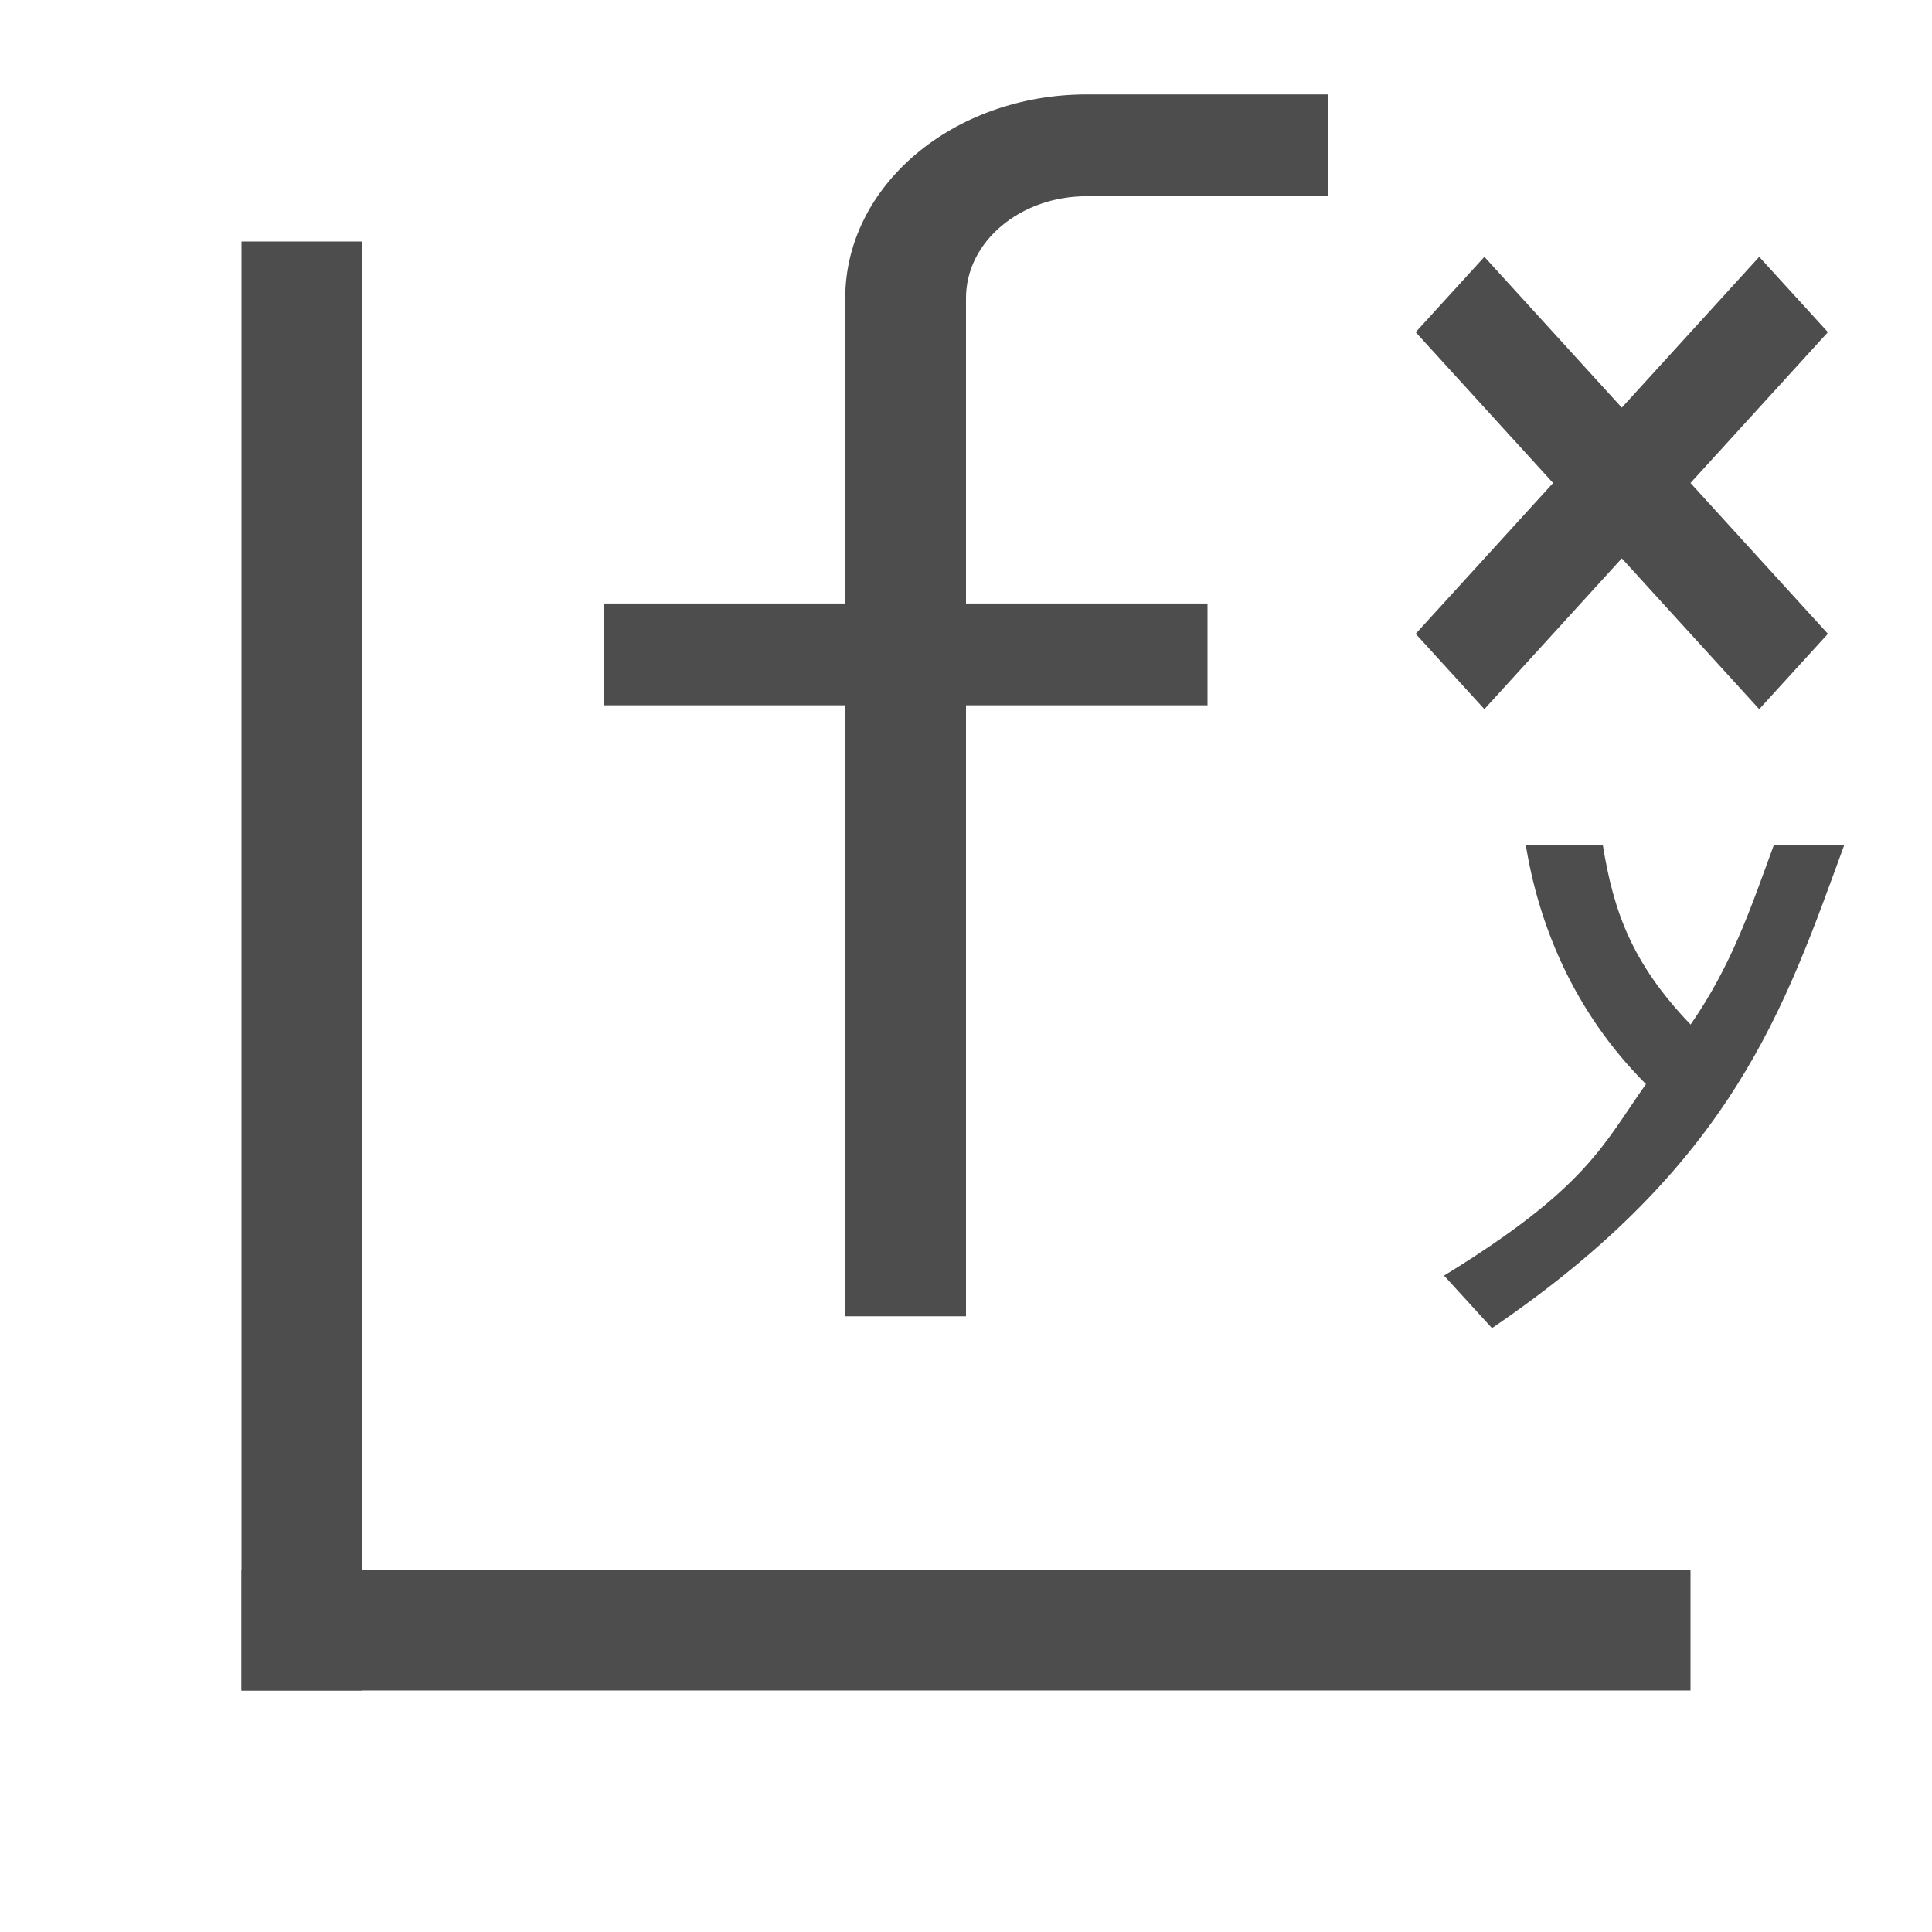 <?xml version="1.0" encoding="UTF-8" standalone="no"?>
<!-- Created with Inkscape (http://www.inkscape.org/) -->

<svg
   xmlns:dc="http://purl.org/dc/elements/1.1/"
   xmlns:cc="http://creativecommons.org/ns#"
   xmlns:rdf="http://www.w3.org/1999/02/22-rdf-syntax-ns#"
   xmlns:svg="http://www.w3.org/2000/svg"
   xmlns="http://www.w3.org/2000/svg"
   xmlns:sodipodi="http://sodipodi.sourceforge.net/DTD/sodipodi-0.dtd"
   xmlns:inkscape="http://www.inkscape.org/namespaces/inkscape"
   width="16"
   height="16"
   id="svg3049"
   version="1.1"
   inkscape:version="0.91 r13725"
   sodipodi:docname="graph3d-function-xyz.svg"
   inkscape:export-filename="/home/uri/.kde/share/icons/NITRUX-KDE/16x16/actions/view-right-new.png"
   inkscape:export-xdpi="30"
   inkscape:export-ydpi="30">
  <defs
     id="defs3051" />
  <sodipodi:namedview
     id="base"
     pagecolor="#ffffff"
     bordercolor="#666666"
     borderopacity="1.0"
     inkscape:pageopacity="0.0"
     inkscape:pageshadow="2"
     inkscape:zoom="16.887897"
     inkscape:cx="-0.97302399"
     inkscape:cy="7.1993593"
     inkscape:document-units="px"
     inkscape:current-layer="layer1-4"
     showgrid="true"
     fit-margin-top="0"
     fit-margin-left="0"
     fit-margin-right="0"
     fit-margin-bottom="0"
     inkscape:window-width="1272"
     inkscape:window-height="747"
     inkscape:window-x="0"
     inkscape:window-y="0"
     inkscape:window-maximized="0"
     inkscape:showpageshadow="false"
     borderlayer="true"
     inkscape:snap-bbox="true"
     inkscape:snap-global="true"
     inkscape:object-nodes="true"
     showguides="true"
     inkscape:guide-bbox="true">
    <inkscape:grid
       type="xygrid"
       id="grid4085" />
    <sodipodi:guide
       position="2,14"
       orientation="12,0"
       id="guide4075" />
    <sodipodi:guide
       position="14,2"
       orientation="-12,0"
       id="guide4079" />
    <sodipodi:guide
       position="14,14"
       orientation="0,-12"
       id="guide4081" />
    <sodipodi:guide
       position="8,2"
       orientation="0,1"
       id="guide4178" />
  </sodipodi:namedview>
  <g
     inkscape:label="Capa 1"
     inkscape:groupmode="layer"
     id="layer1"
     transform="translate(-421.714,-531.791)">
    <rect
       style="fill:#4d4d4d;fill-opacity:1;stroke:none"
       id="rect4227"
       width="12"
       height="1"
       x="423.714"
       y="544.791" />
    <rect
       style="fill:#4d4d4d;fill-opacity:1;stroke:none"
       id="rect4223"
       width="1"
       height="12"
       x="423.714"
       y="533.791" />
    <g
       transform="translate(1.414,-1.879)"
       id="layer1-4"
       inkscape:label="Capa 1">
      <path
         inkscape:connector-curvature="0"
         id="rect3777"
         d="m 429.3,534.452 c -1.105,0 -2,0.755 -2,1.687 l 0,0.843 0,0.843 0,0.843 -2,0 0,0.843 2,0 0,0.843 0,1.687 0,2.53 1,0 0,-4.217 0,-0.843 2,0 0,-0.843 -2,0 0,-1.687 0,-0.843 c 0,-0.466 0.448,-0.843 1,-0.843 l 1,0 1,0 0,-0.843 -1,0 -1,0 z"
         style="fill:#4d4d4d;fill-opacity:1;stroke:none" />
      <path
         sodipodi:nodetypes="ccccccccccccc"
         id="rect4126-3"
         d="m 432.593,535.797 -0.569,0.624 1.138,1.249 -1.138,1.249 0.569,0.624 1.138,-1.249 1.138,1.249 0.569,-0.624 -1.138,-1.249 1.138,-1.249 -0.569,-0.624 -1.138,1.249 z"
         style="fill:#4d4d4d;fill-opacity:1;stroke:none"
         inkscape:connector-curvature="0" />
      <path
         inkscape:connector-curvature="0"
         style="color:#000000;font-style:normal;font-variant:normal;font-weight:normal;font-stretch:normal;font-size:medium;line-height:normal;font-family:Sans;-inkscape-font-specification:Sans;text-indent:0;text-align:start;text-decoration:none;text-decoration-line:none;letter-spacing:normal;word-spacing:normal;text-transform:none;direction:ltr;block-progression:tb;writing-mode:lr-tb;baseline-shift:baseline;text-anchor:start;display:inline;overflow:visible;visibility:visible;fill:#4d4d4d;fill-opacity:1;stroke:none;stroke-width:1.2;marker:none;enable-background:accumulate"
         d="m 432.936,540.669 c 0.104,0.639 0.383,1.366 0.995,1.979 -0.358,0.506 -0.487,0.858 -1.672,1.586 l 0.397,0.435 c 2.003,-1.362 2.426,-2.658 2.917,-4 l -0.583,0 c -0.198,0.541 -0.348,0.991 -0.689,1.486 -0.489,-0.509 -0.639,-0.942 -0.727,-1.486 z"
         id="path3007"
         sodipodi:nodetypes="ccccccccc" />
    </g>
  </g>
</svg>
